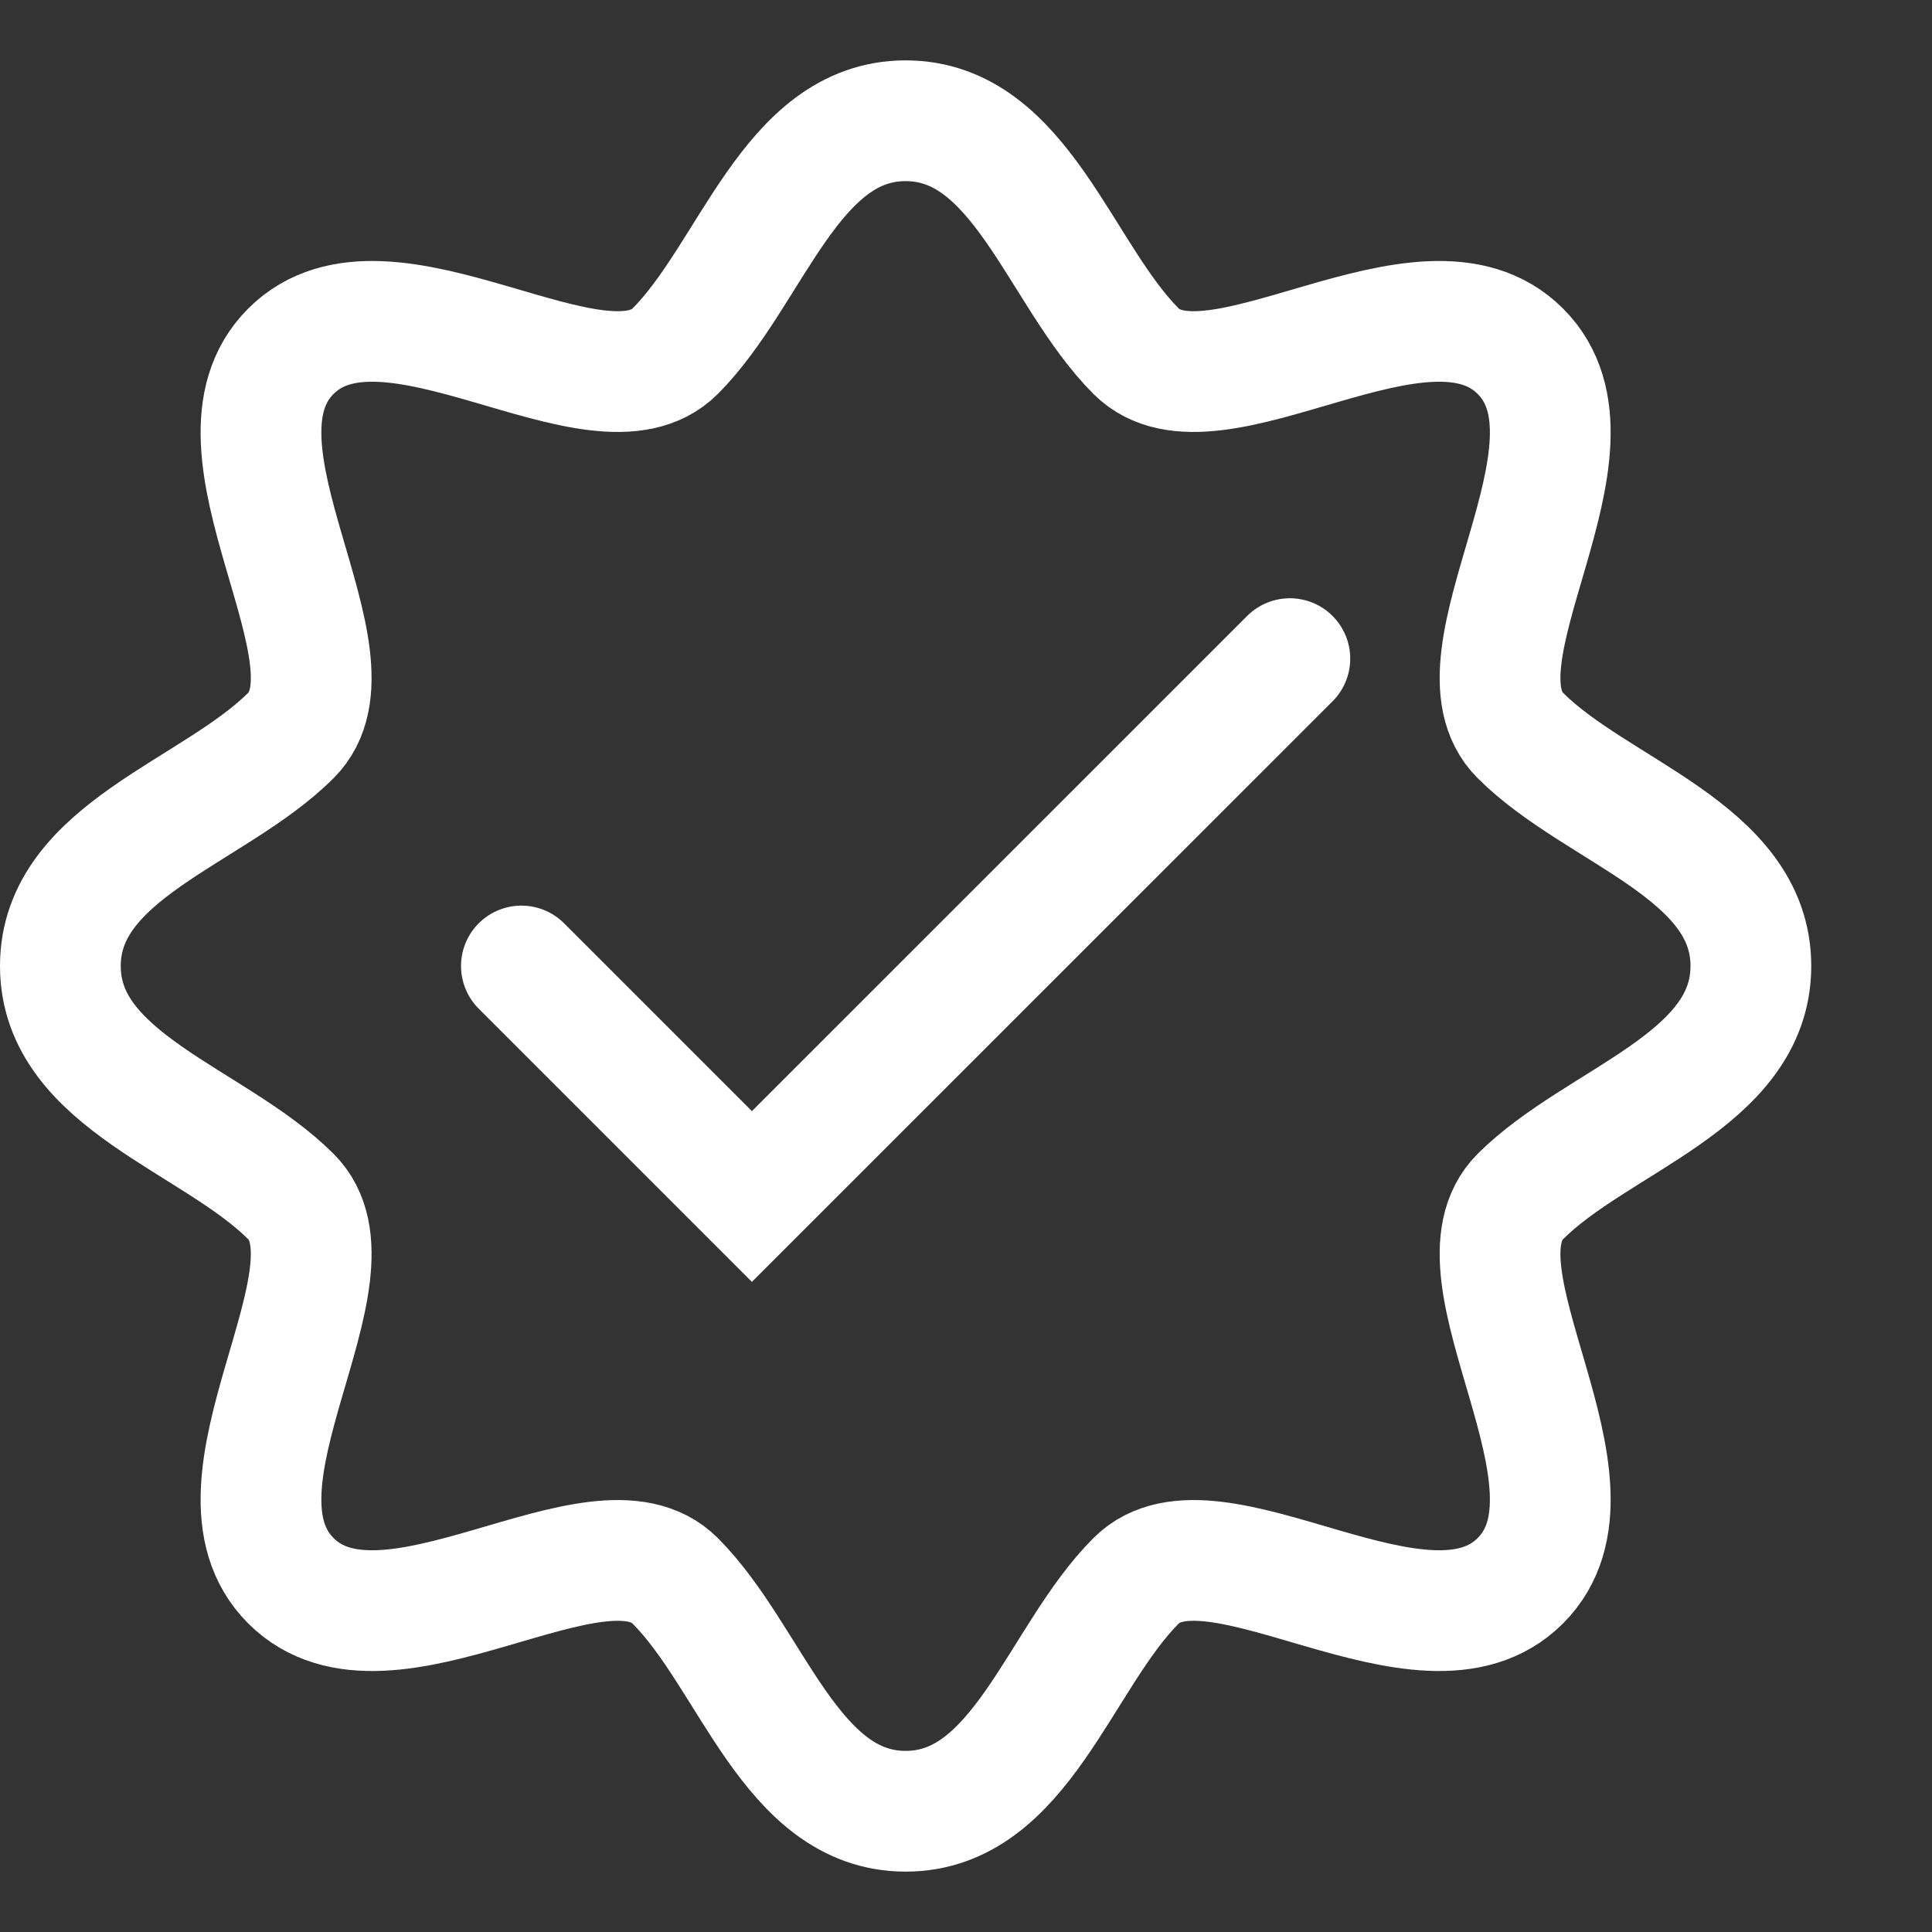 <svg width="32" height="32" viewBox="0 0 32 32" fill="none" xmlns="http://www.w3.org/2000/svg">
<rect x="0" y="0" width="32" height="32" fill="#333333" stroke="none"/>
<path d="M8.636 16L12.454 19.818L21.364 10.909M25.182 19.818C23.909 21.091 26.773 24.591 25.182 26.182C23.591 27.773 20.091 24.909 18.818 26.182C17.546 27.454 16.909 30 15 30C13.091 30 12.454 27.454 11.182 26.182C9.909 24.909 6.409 27.773 4.818 26.182C3.227 24.591 6.091 21.091 4.818 19.818C3.545 18.546 1 17.909 1 16C1 14.091 3.545 13.454 4.818 12.182C6.091 10.909 3.227 7.409 4.818 5.818C6.409 4.227 9.909 7.091 11.182 5.818C12.454 4.545 13.091 2 15 2C16.909 2 17.546 4.545 18.818 5.818C20.091 7.091 23.591 4.227 25.182 5.818C26.773 7.409 23.909 10.909 25.182 12.182C26.454 13.454 29 14.091 29 16C29 17.909 26.454 18.546 25.182 19.818Z" stroke="white" stroke-width="2" stroke-linecap="round"/>
</svg>

